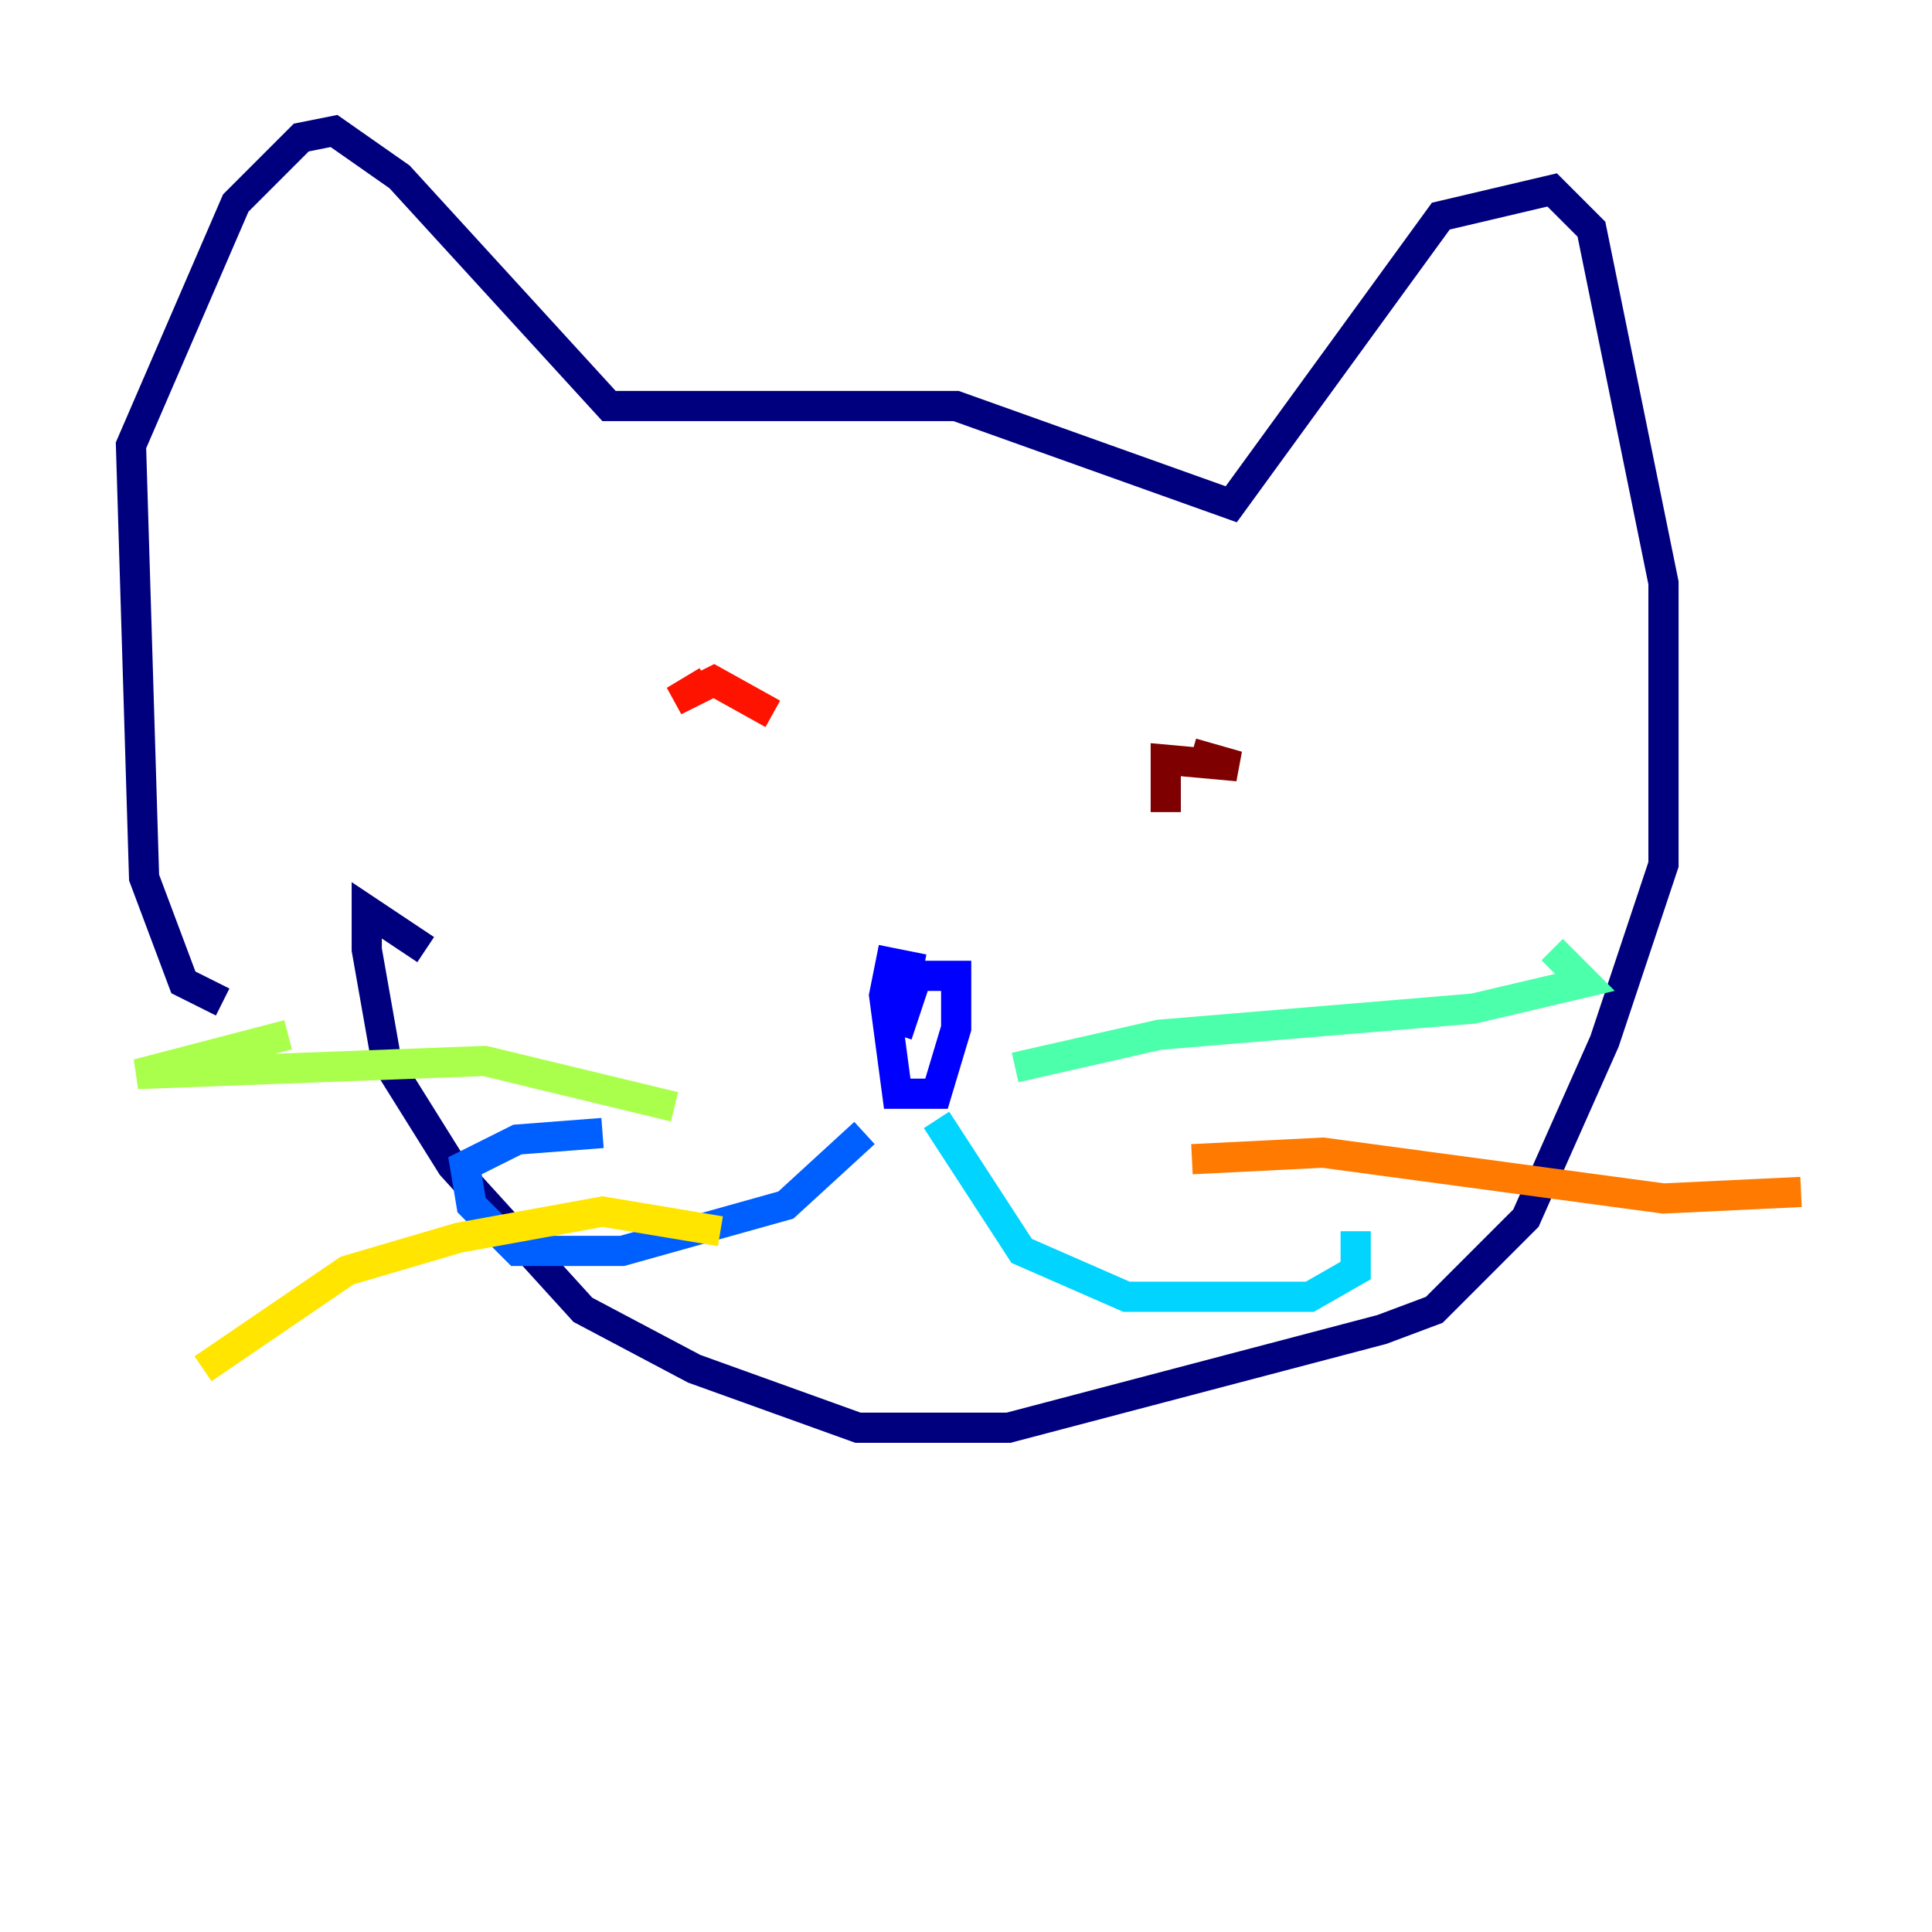 <?xml version="1.0" encoding="utf-8" ?>
<svg baseProfile="tiny" height="128" version="1.2" viewBox="0,0,128,128" width="128" xmlns="http://www.w3.org/2000/svg" xmlns:ev="http://www.w3.org/2001/xml-events" xmlns:xlink="http://www.w3.org/1999/xlink"><defs /><polyline fill="none" points="14.752,66.386 12.149,65.085 9.546,58.142 8.678,29.505 15.62,13.451 19.959,9.112 22.129,8.678 26.468,11.715 40.352,26.902 63.349,26.902 81.573,33.41 95.458,14.319 102.834,12.583 105.437,15.186 110.21,38.617 110.21,57.275 106.305,68.99 101.098,80.705 95.024,86.78 91.552,88.081 66.82,94.59 56.841,94.59 45.993,90.685 38.617,86.78 29.939,77.234 25.6,70.291 24.298,62.915 24.298,60.312 28.203,62.915" stroke="#00007f" stroke-width="2" /><polyline fill="none" points="61.18,64.217 59.01,63.783 58.576,65.953 59.444,72.461 62.047,72.461 63.349,68.122 63.349,64.651 60.746,64.651 59.444,68.556" stroke="#0000fe" stroke-width="2" /><polyline fill="none" points="57.275,75.064 52.068,79.837 41.22,82.875 34.278,82.875 31.241,79.837 30.807,77.234 34.278,75.498 39.919,75.064" stroke="#0060ff" stroke-width="2" /><polyline fill="none" points="62.047,74.197 67.688,82.875 74.63,85.912 86.78,85.912 89.817,84.176 89.817,81.573" stroke="#00d4ff" stroke-width="2" /><polyline fill="none" points="67.254,70.725 76.8,68.556 97.627,66.82 105.003,65.085 102.834,62.915" stroke="#4cffaa" stroke-width="2" /><polyline fill="none" points="44.691,73.329 32.108,70.291 9.112,71.159 19.091,68.556" stroke="#aaff4c" stroke-width="2" /><polyline fill="none" points="47.729,81.573 39.919,80.271 30.373,82.007 22.997,84.176 13.451,90.685" stroke="#ffe500" stroke-width="2" /><polyline fill="none" points="78.969,76.8 87.647,76.366 110.21,79.403 119.322,78.969" stroke="#ff7a00" stroke-width="2" /><polyline fill="none" points="46.861,45.125 44.691,46.427 47.295,45.125 51.2,47.295" stroke="#fe1200" stroke-width="2" /><polyline fill="none" points="78.969,49.898 82.007,50.766 77.234,50.332 77.234,53.803" stroke="#7f0000" stroke-width="2" /></svg>